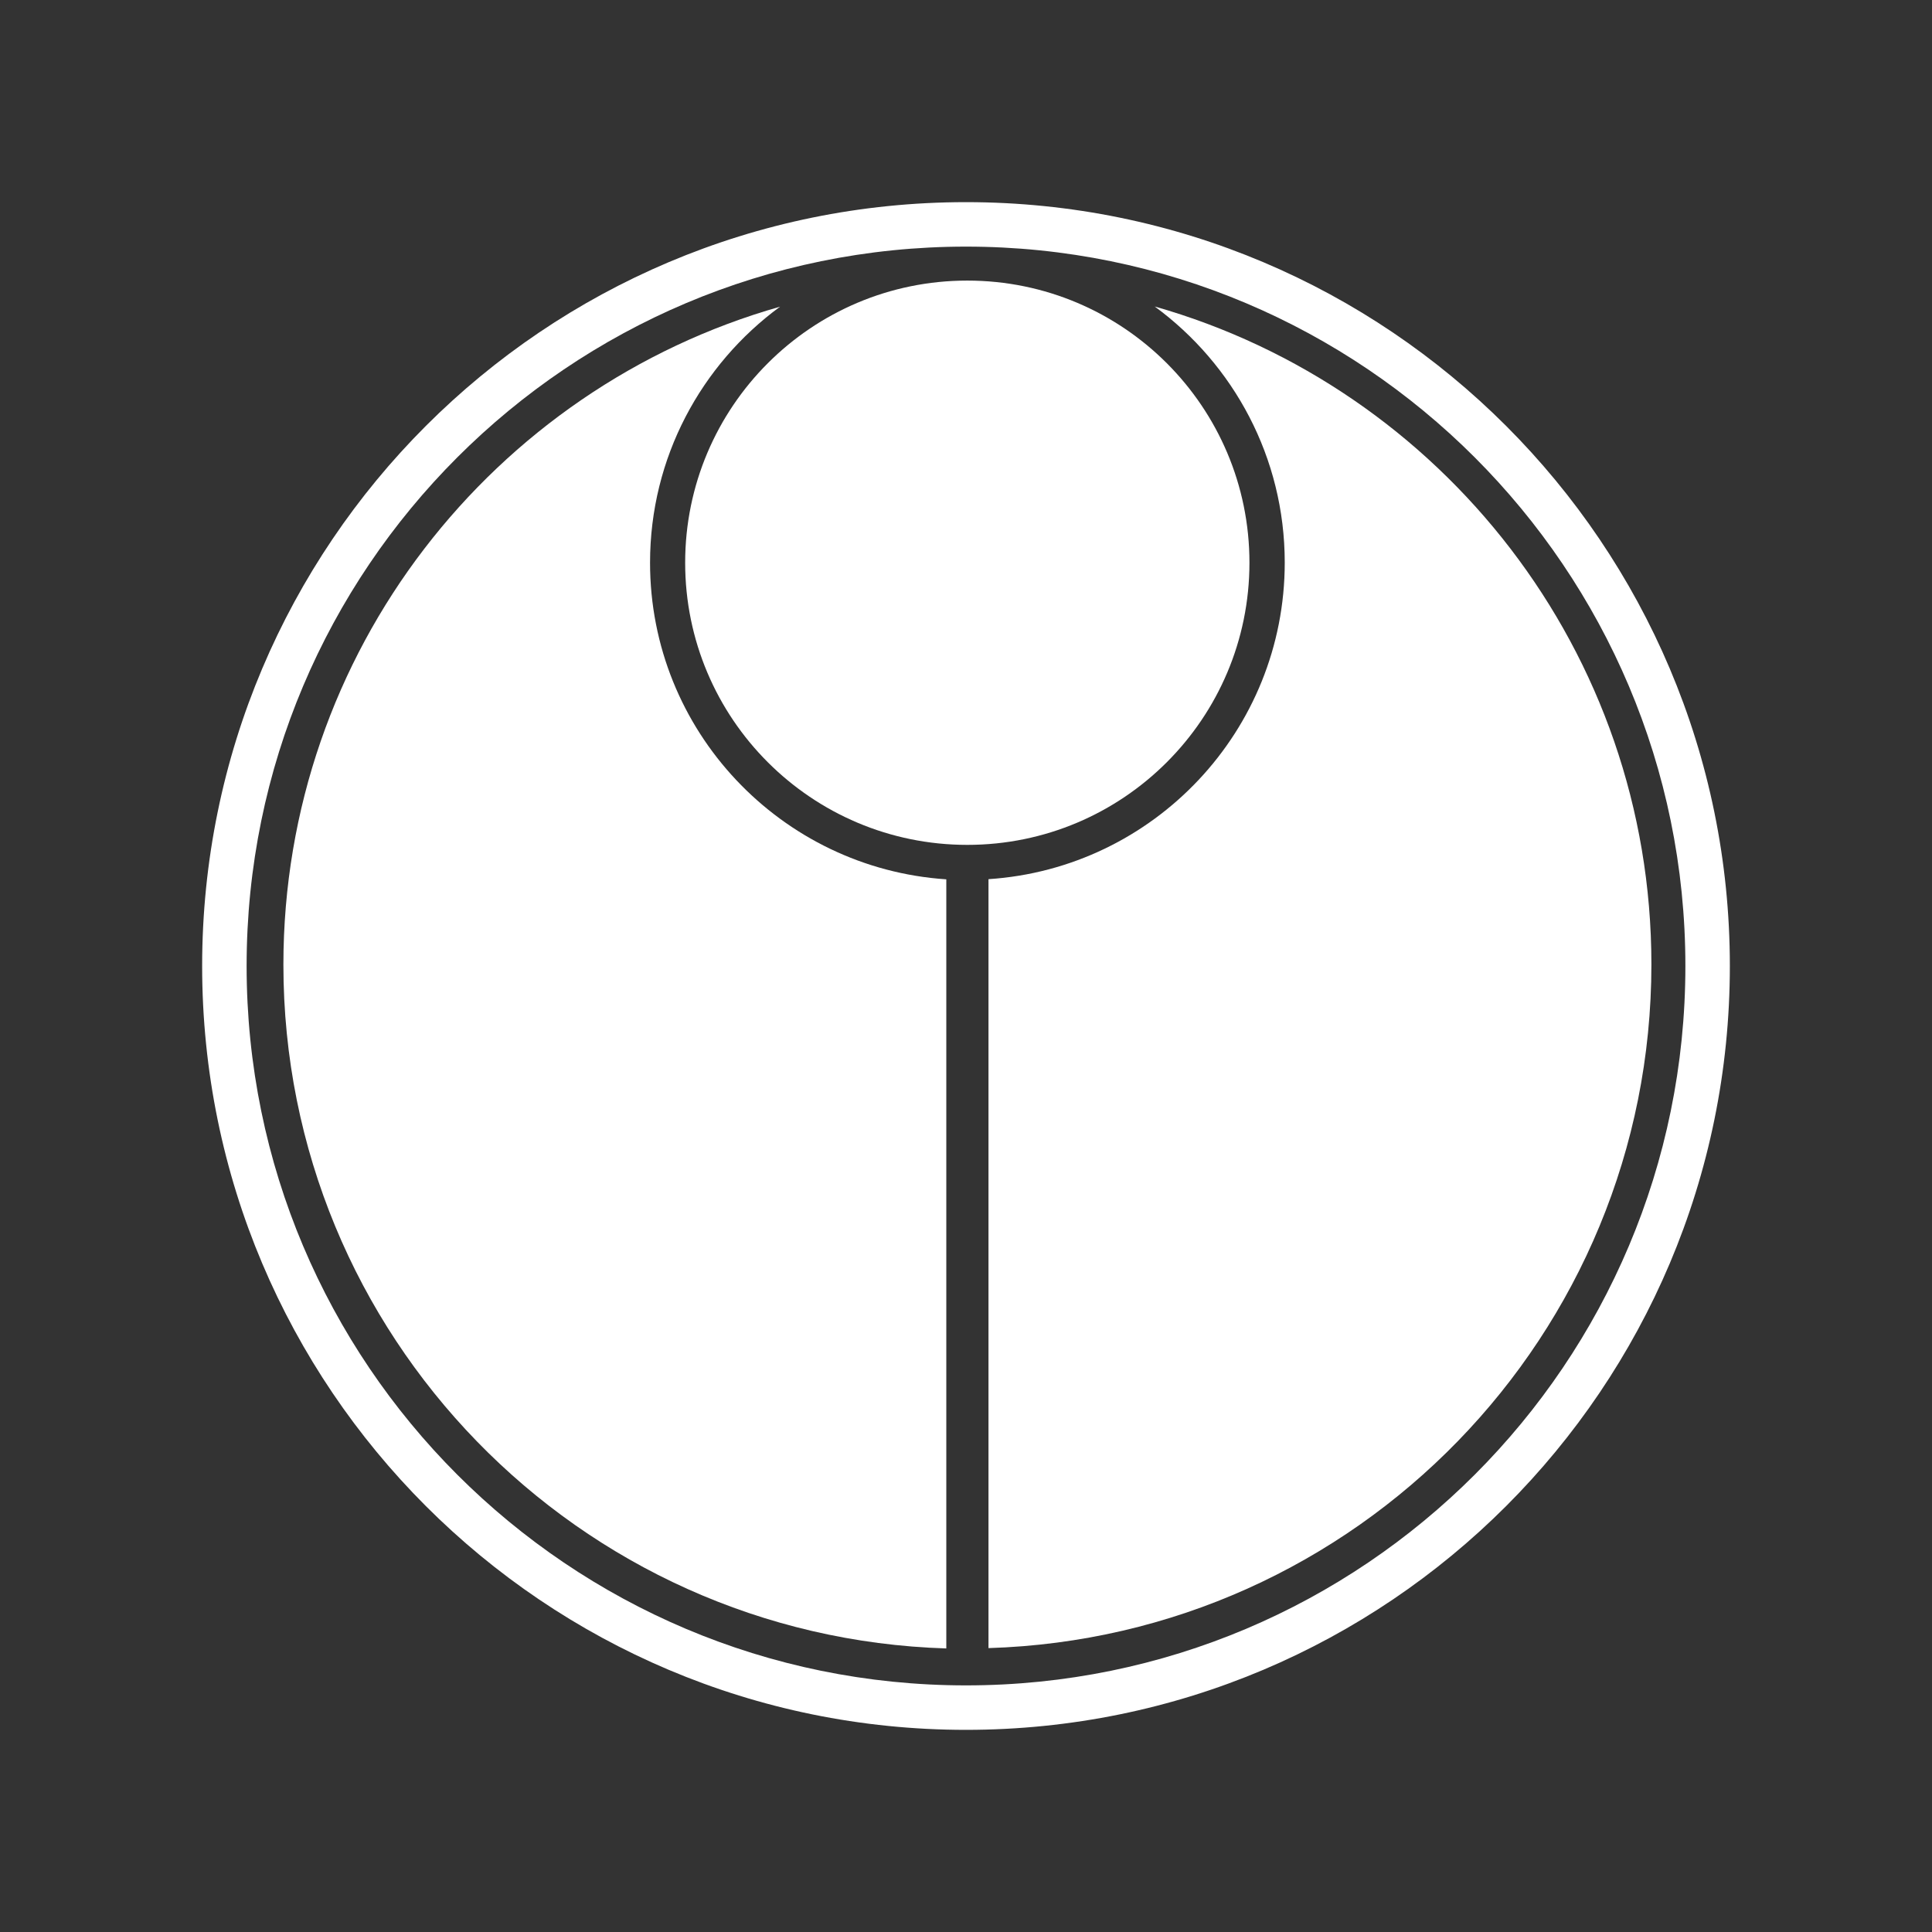 <?xml version="1.0" encoding="UTF-8"?><svg id="Capa_1" xmlns="http://www.w3.org/2000/svg" viewBox="0 0 1080 1080"><rect x="0" y="0" width="1080" height="1080" fill="#333333" stroke="none"/><defs><style>.cls-1{fill:#fff;stroke-width:0px;}</style></defs><g id="g10"><path id="path2" class="cls-1" d="m540,113c-235.8,0-427,191.2-427,427s191.2,427,427,427,427-191.2,427-427S775.79,113,540,113Zm0,829.14c-222.12,0-402.14-180.01-402.14-402.14s180.1-402.14,402.14-402.14,402.14,180.01,402.14,402.14-180.01,402.14-402.14,402.14h0Z"/><path id="path4" class="cls-1" d="m363.38,314.57c0-58.81,28.63-110.83,72.67-143.13-160.29,45.51-277.63,192.95-277.63,367.82,0,207.26,164.87,375.9,370.57,382.23v-429.94c-92.48-6.15-165.61-83.03-165.61-176.98Z"/><path id="path6" class="cls-1" d="m645.51,171.35c44.04,32.3,72.67,84.41,72.67,143.13,0,93.95-73.12,170.93-165.61,176.98v429.84c205.7-6.24,370.57-174.97,370.57-382.23,0-174.69-117.35-322.13-277.63-367.73Z"/><circle id="circle8" class="cls-1" cx="540.73" cy="314.57" r="157.72"/></g></svg>